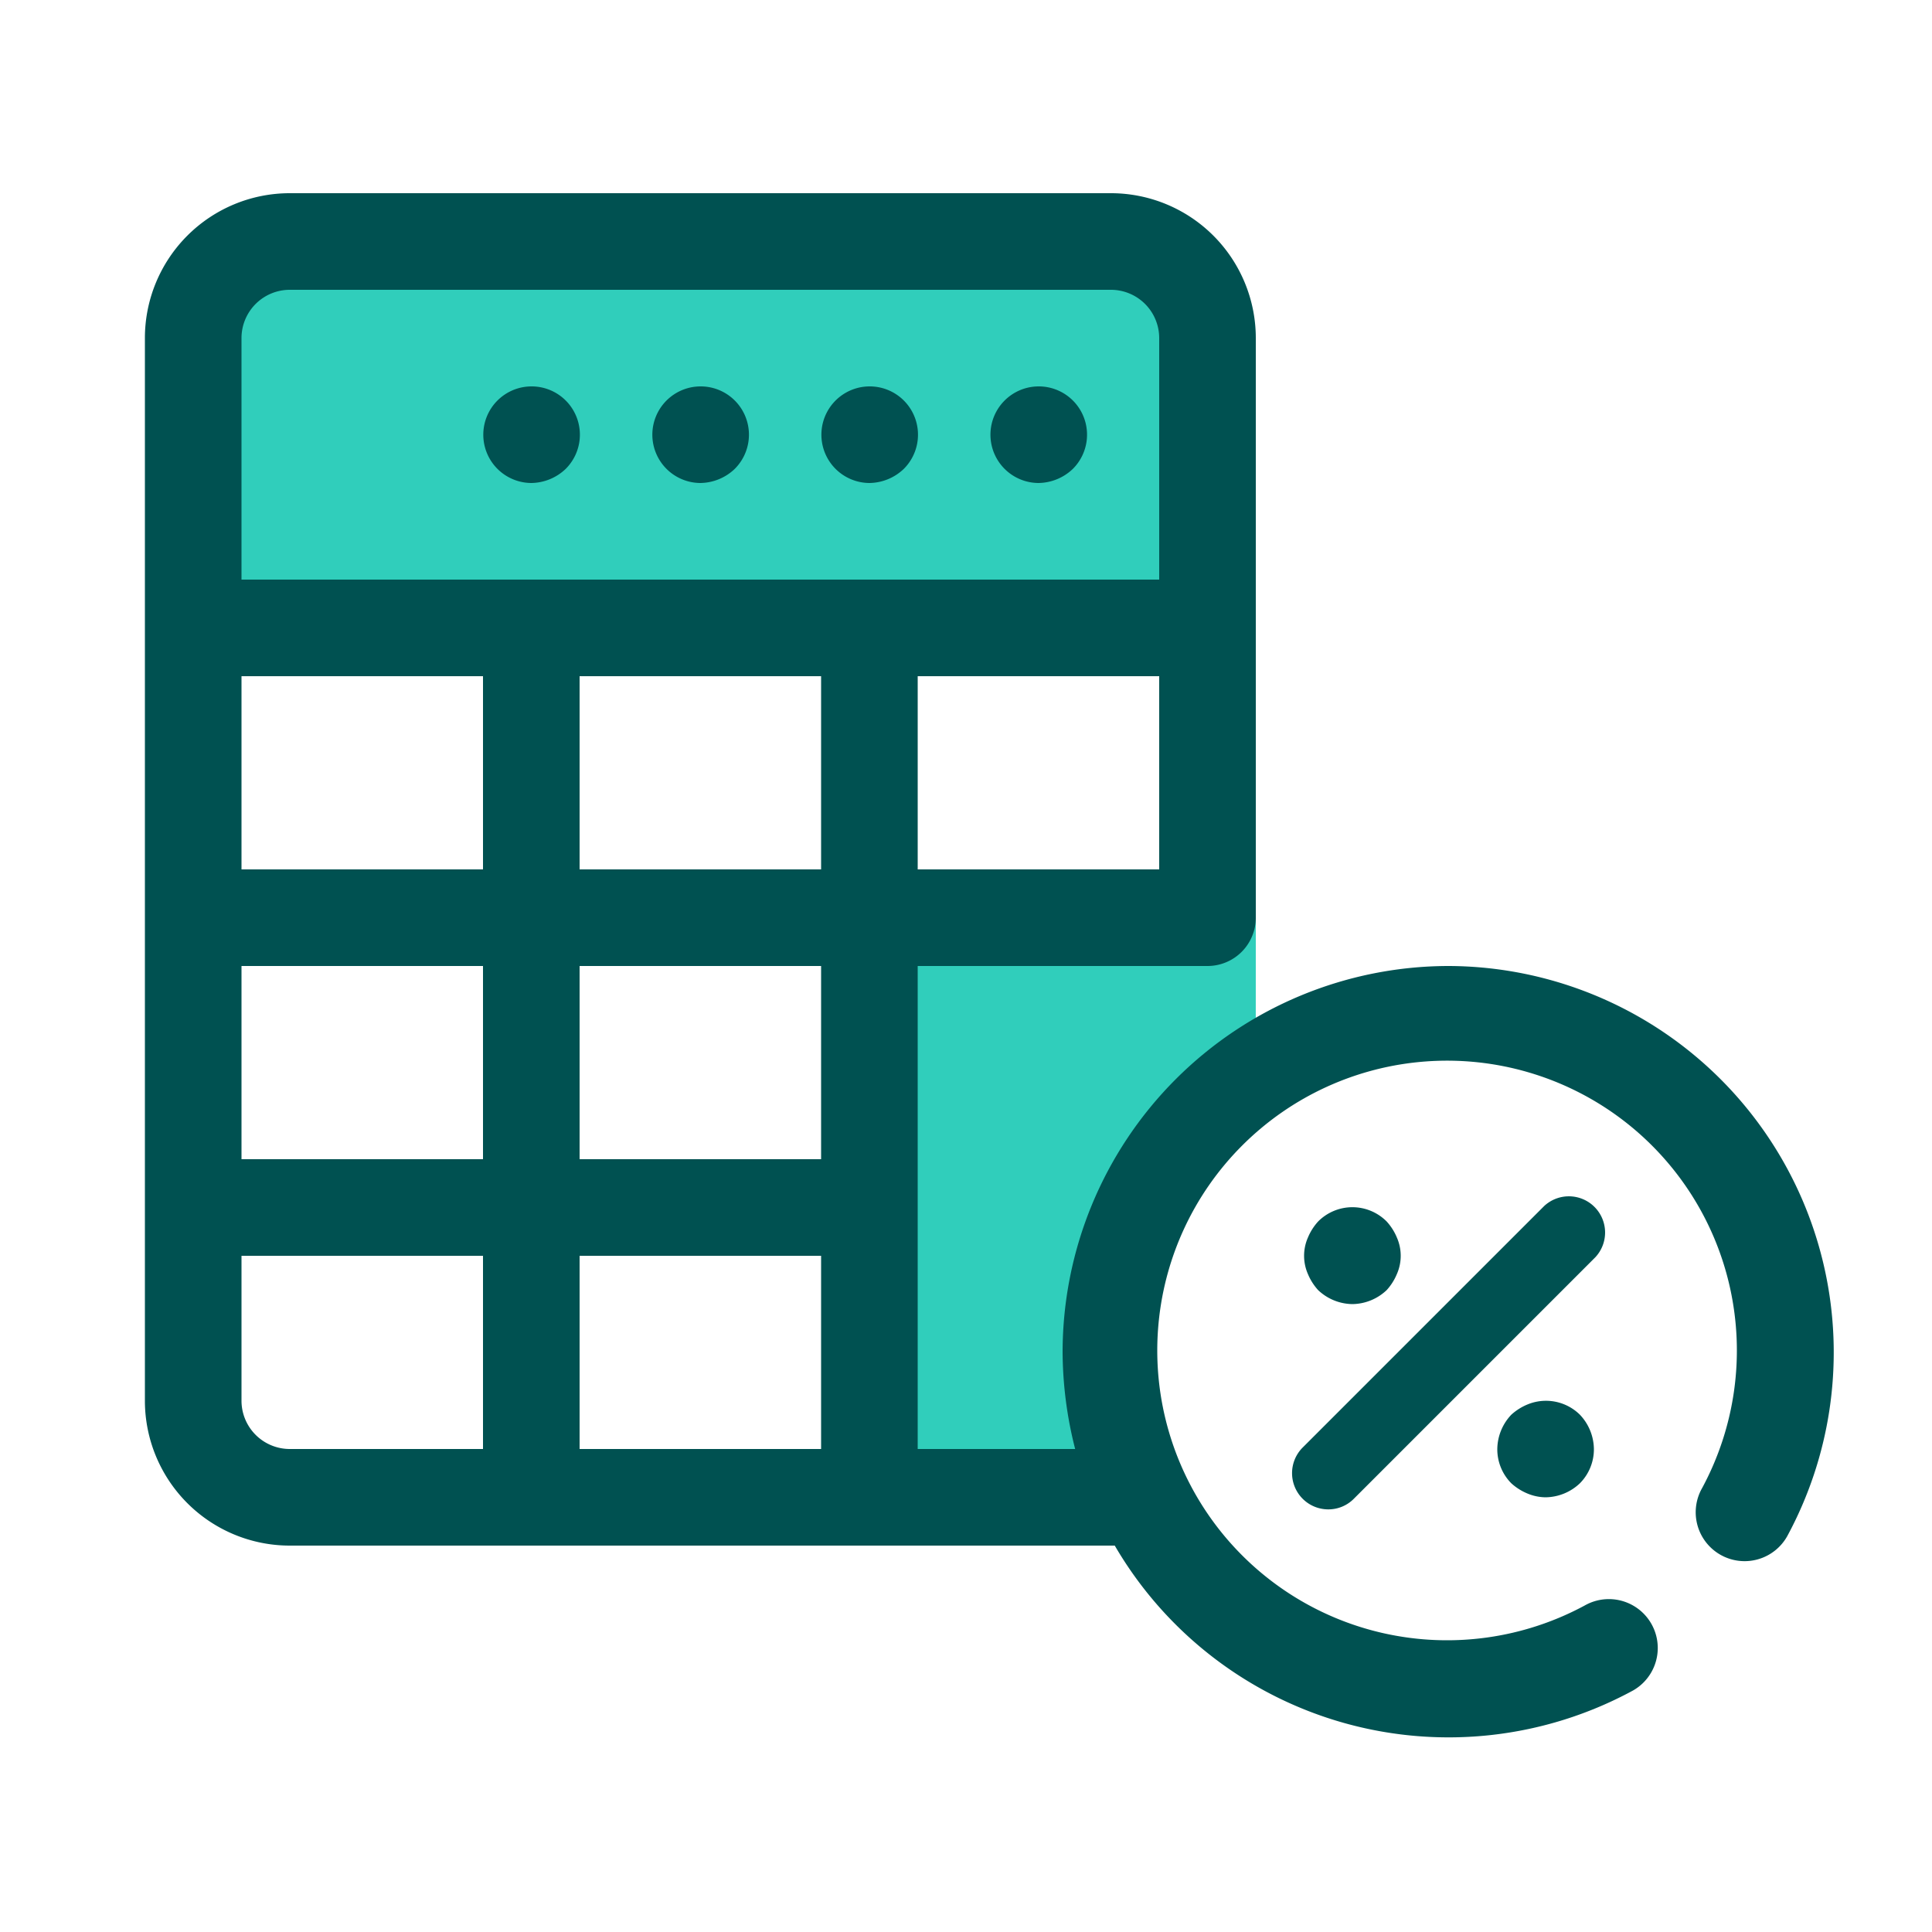 <svg focusable="false" xmlns="http://www.w3.org/2000/svg" width="40" height="40" viewBox="0 0 40 40"><title>calculate-tax-40</title><g fill="none" fill-rule="evenodd"><path d="M0 0h40v40H0z"/><path fill="#30CEBB" fill-rule="nonzero" d="m26 19-.001 3.256A6.992 6.992 0 0 0 23 28a6.97 6.97 0 0 0 .674 3H18V19h8zM22.93 5.01a2 2 0 0 1 2 2v6H4.09v-6a2 2 0 0 1 1.98-2h16.86z"/><path fill="#005151" fill-rule="nonzero" d="M33.012 24.988a.75.75 0 0 1 .018 1.042l-5 5a.74.74 0 0 1-.53.22.75.75 0 0 1-.53-1.28l5-5a.75.75 0 0 1 1.042.018zm-.302 4.302c.183.192.286.445.29.71a1 1 0 0 1-.29.71A1.05 1.05 0 0 1 32 31a1 1 0 0 1-.38-.08 1.15 1.15 0 0 1-.33-.21A1 1 0 0 1 31 30a1.05 1.05 0 0 1 .29-.71 1.15 1.15 0 0 1 .33-.21 1 1 0 0 1 1.09.21zM28 24.994a1 1 0 0 1 .71.296c.088.097.16.209.21.33a.94.94 0 0 1 0 .76 1.15 1.15 0 0 1-.21.33A1.05 1.05 0 0 1 28 27a1.05 1.05 0 0 1-.71-.29 1.15 1.15 0 0 1-.21-.33.94.94 0 0 1 0-.76 1.15 1.15 0 0 1 .21-.33 1 1 0 0 1 .71-.296zM22.34 8.448a1 1 0 0 1-.13 1.262 1.05 1.05 0 0 1-.71.29 1 1 0 1 1 .84-1.552zm-3.5 0a1 1 0 0 1-.13 1.262A1.05 1.05 0 0 1 18 10a1 1 0 1 1 .84-1.552zm-3.5 0a1 1 0 0 1-.13 1.262 1.05 1.05 0 0 1-.71.29 1 1 0 1 1 .84-1.552zm-3.5 0a1 1 0 0 1-.13 1.262A1.05 1.05 0 0 1 11 10a1 1 0 1 1 .84-1.552zM30 20a8 8 0 0 0-8 8 8.24 8.24 0 0 0 .26 2H19V20h6a1 1 0 0 0 1-1V7a3 3 0 0 0-3-3H6a3 3 0 0 0-3 3v22a3 3 0 0 0 3 3h17.08a8 8 0 0 0 10.73 3 1.012 1.012 0 0 0-1-1.76 6 6 0 1 1 2.43-2.43 1.012 1.012 0 0 0 1.76 1A8 8 0 0 0 30 20zm-6-2h-5v-4h5v4zM10 30H6a1 1 0 0 1-1-1v-3h5v4zm0-6H5v-4h5v4zm0-6H5v-4h5v4zm7 12h-5v-4h5v4zm0-6h-5v-4h5v4zm0-6h-5v-4h5v4zm-6-6H5V7a1 1 0 0 1 1-1h17a1 1 0 0 1 1 1v5H11z"/></g></svg>
